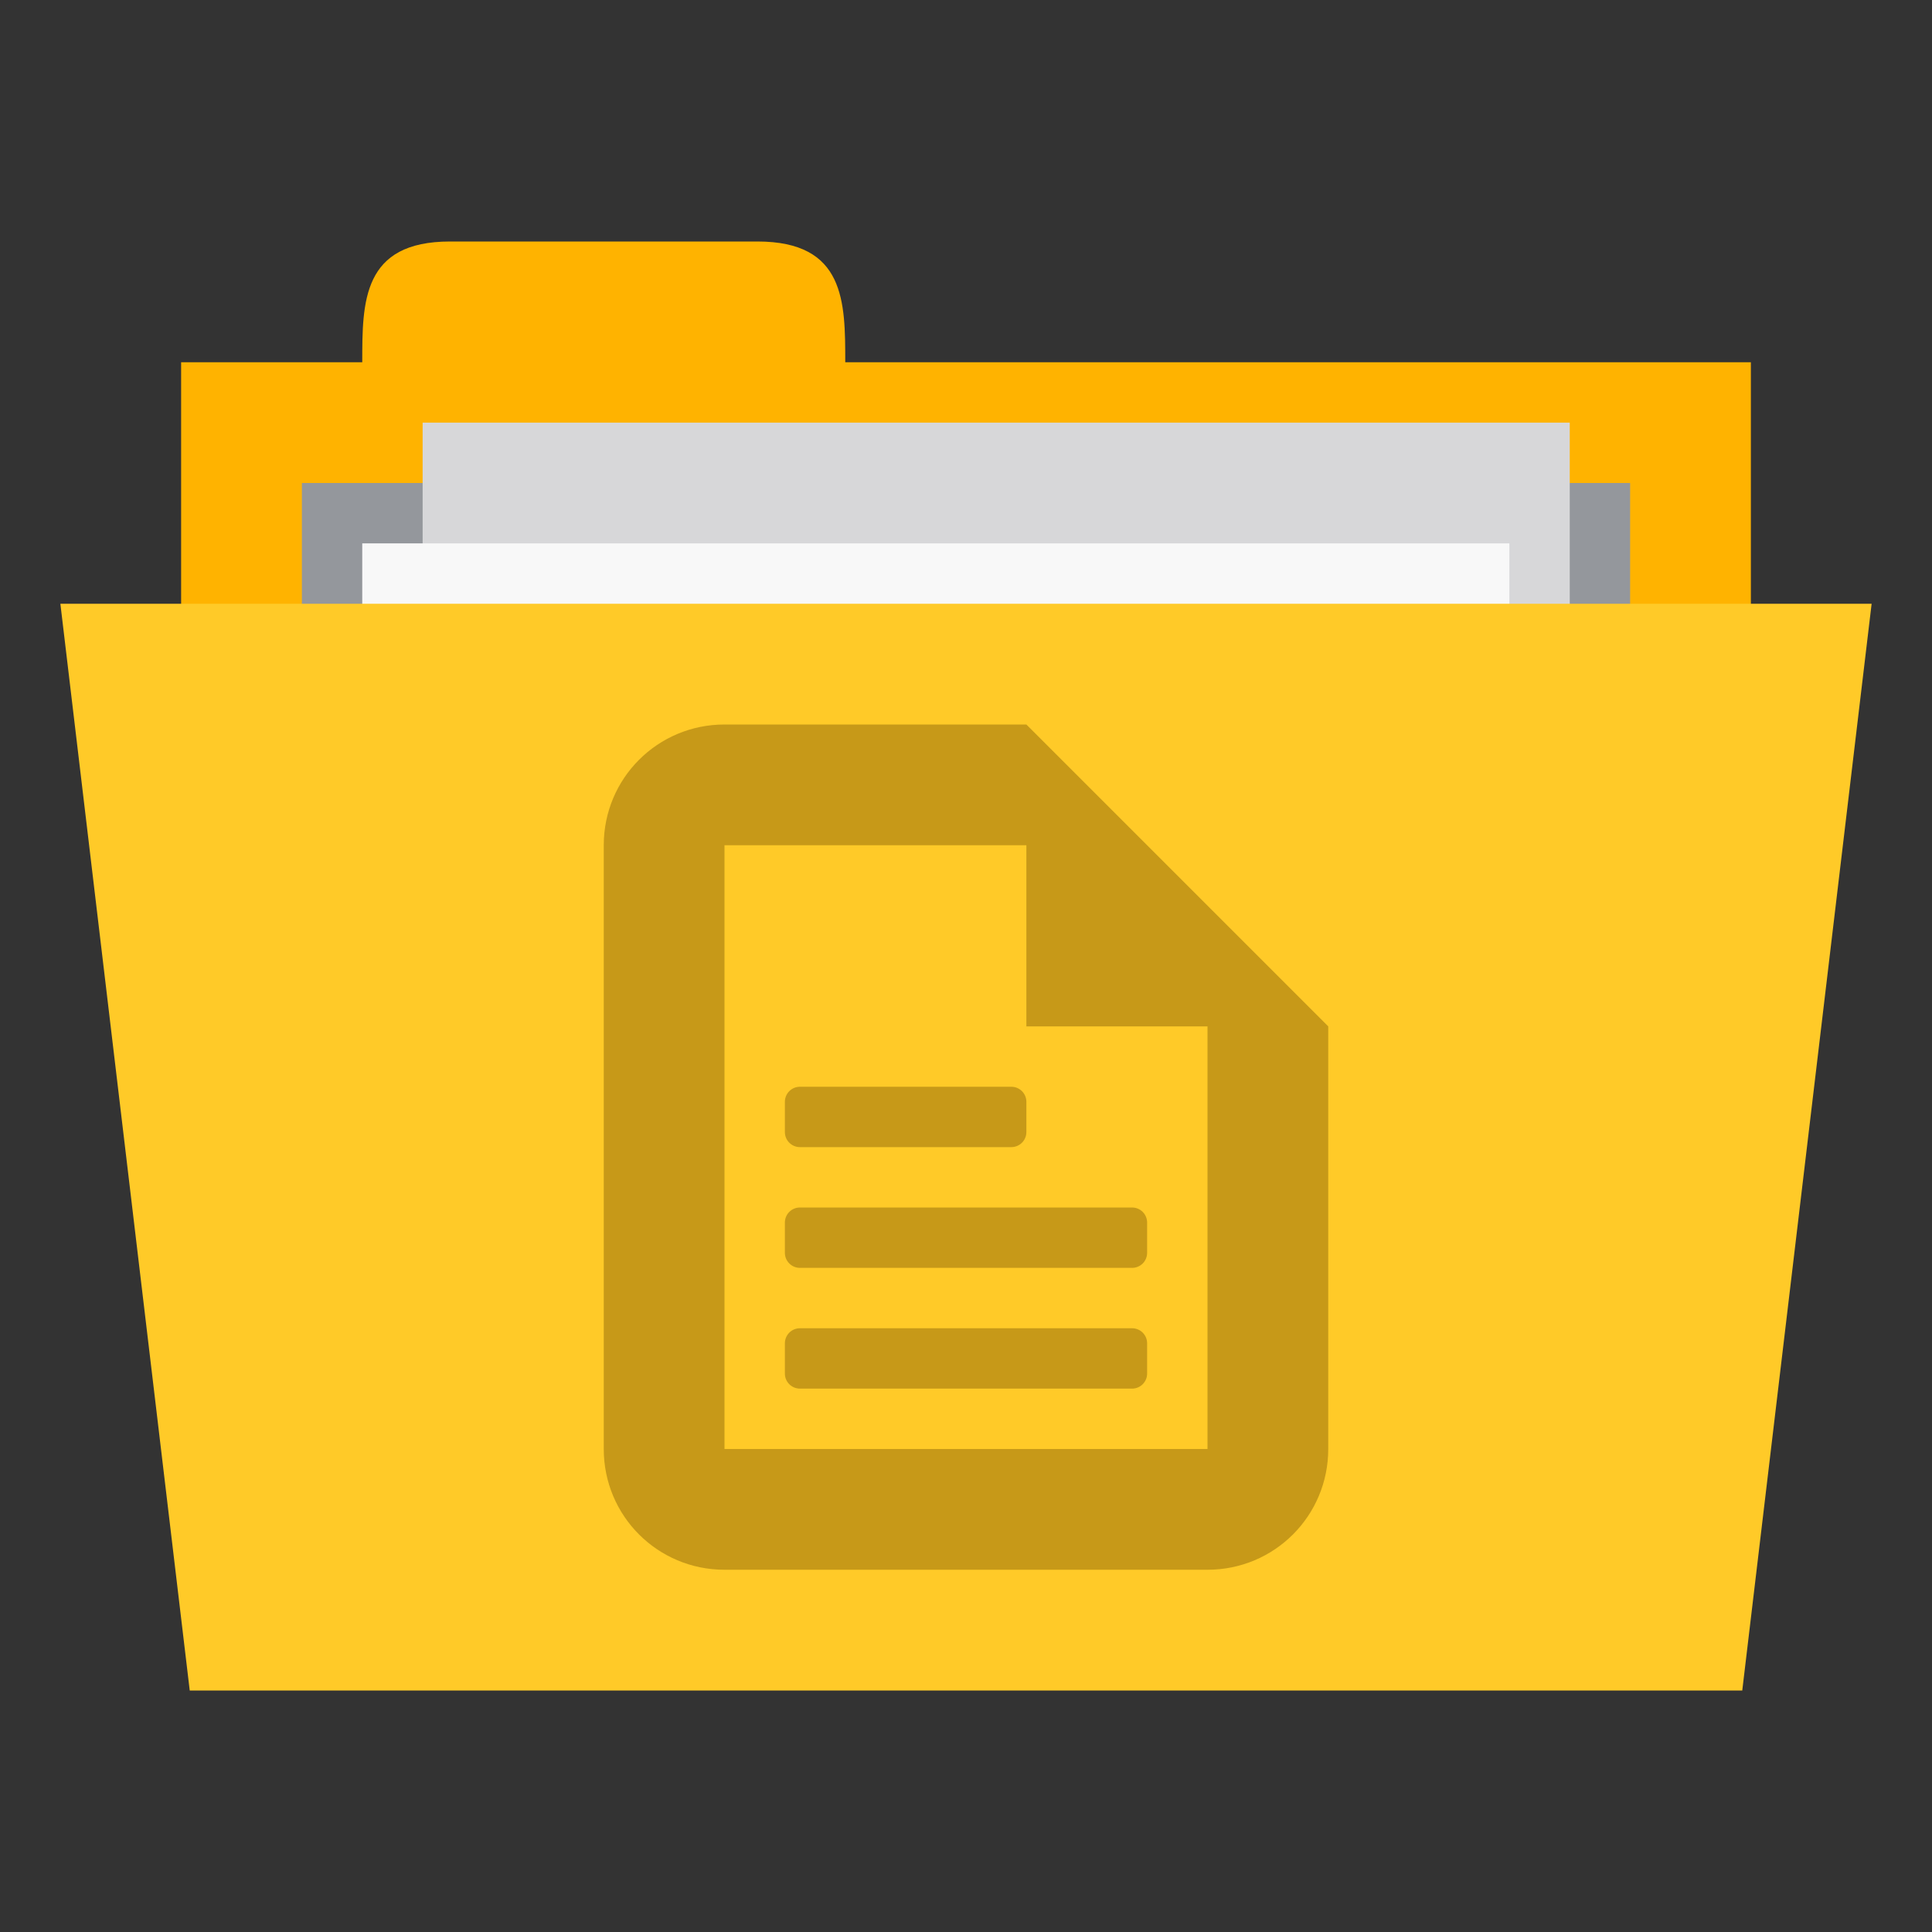 <?xml version="1.0" encoding="UTF-8" standalone="no"?>
<svg
   xmlns:dc="http://purl.org/dc/elements/1.1/"
   xmlns:cc="http://creativecommons.org/ns#"
   xmlns:rdf="http://www.w3.org/1999/02/22-rdf-syntax-ns#"
   xmlns:svg="http://www.w3.org/2000/svg"
   xmlns="http://www.w3.org/2000/svg"
   xmlns:sodipodi="http://sodipodi.sourceforge.net/DTD/sodipodi-0.dtd"
   xmlns:inkscape="http://www.inkscape.org/namespaces/inkscape"
   width="256"
   height="256"
   viewBox="0 0 204.8 204.8"
   version="1.1"
   id="svg3058"
   inkscape:version="0.91 r"
   sodipodi:docname="yellow-folder-documents.svg">
  <rect x="0" y="0" width="204.8" height="204.8" fill="#333333" stroke="none"/>
  <defs
     id="defs3077" />
  <sodipodi:namedview
     pagecolor="#ffffff"
     bordercolor="#666666"
     borderopacity="1"
     objecttolerance="10"
     gridtolerance="10"
     guidetolerance="10"
     inkscape:pageopacity="0"
     inkscape:pageshadow="2"
     inkscape:window-width="1280"
     inkscape:window-height="998"
     id="namedview3075"
     showgrid="false"
     inkscape:zoom="1.475"
     inkscape:cx="54.794919"
     inkscape:cy="144.32152"
     inkscape:window-x="0"
     inkscape:window-y="0"
     inkscape:window-maximized="1"
     inkscape:current-layer="svg3058" />
  <path
     id="path3061"
     d="m 19.2,38.4 166.4,0 0,64 -166.4,0 z m 0,0"
     style="fill:#ffb300;fill-opacity:1;fill-rule:nonzero;stroke:none"
     inkscape:connector-curvature="0" />
  <path
     id="path3063"
     d="m 38.4,38.4 c 0,-6.4 0,-12.8 9.306,-12.8 l 32.588,0 C 89.6,25.6 89.6,32 89.6,38.4 l 0,6.4 -51.2,0 z m 0,0"
     style="fill:#ffb300;fill-opacity:1;fill-rule:nonzero;stroke:none"
     inkscape:connector-curvature="0" />
  <path
     id="path3065"
     d="m 32,51.2 140.8,0 0,31.794 -140.8,0 z m 0,0"
     style="fill:#94979c;fill-opacity:1;fill-rule:nonzero;stroke:none"
     inkscape:connector-curvature="0" />
  <path
     id="path3067"
     d="m 44.8,44.8 121.6,0 0,83.2 -121.6,0 z m 0,0"
     style="fill:#d7d7d9;fill-opacity:1;fill-rule:nonzero;stroke:none"
     inkscape:connector-curvature="0" />
  <path
     id="path3069"
     d="m 38.4,57.6 121.6,0 0,83.2 -121.6,0 z m 0,0"
     style="fill:#f8f8f8;fill-opacity:1;fill-rule:nonzero;stroke:none"
     inkscape:connector-curvature="0" />
  <path
     id="path3071"
     d="m 6.4,64 192,0 -13.713,115.2 -164.575,0 z m 0,0"
     style="fill:#ffca28;fill-opacity:1;fill-rule:nonzero;stroke:none"
     inkscape:connector-curvature="0" />
  <path
     id="path3073"
     d="M 76.8,76.8 C 69.709,76.8 64,82.509 64,89.6 l 0,64 c 0,7.091 5.709,12.8 12.8,12.8 l 51.2,0 c 7.091,0 12.8,-5.709 12.8,-12.8 l 0,-44.8 -32,-32 z m 0,12.8 32,0 0,19.2 19.2,0 0,44.8 -51.2,0 z m 8,25.6 c -0.887,0 -1.6,0.713 -1.6,1.6 l 0,3.2 c 0,0.887 0.713,1.6 1.6,1.6 l 22.4,0 c 0.887,0 1.6,-0.713 1.6,-1.6 l 0,-3.2 c 0,-0.887 -0.713,-1.6 -1.6,-1.6 z m 0,12.8 c -0.887,0 -1.6,0.713 -1.6,1.6 l 0,3.2 c 0,0.887 0.713,1.6 1.6,1.6 l 35.2,0 c 0.887,0 1.6,-0.713 1.6,-1.6 l 0,-3.2 c 0,-0.887 -0.713,-1.6 -1.6,-1.6 z m 0,12.8 c -0.887,0 -1.6,0.713 -1.6,1.6 l 0,3.2 c 0,0.887 0.713,1.6 1.6,1.6 l 35.2,0 c 0.887,0 1.6,-0.713 1.6,-1.6 l 0,-3.2 c 0,-0.887 -0.713,-1.6 -1.6,-1.6 z m 0,0"
     style="fill:#745100;fill-opacity:1;fill-rule:nonzero;stroke:none;opacity:0.4"
     inkscape:connector-curvature="0" />
</svg>
